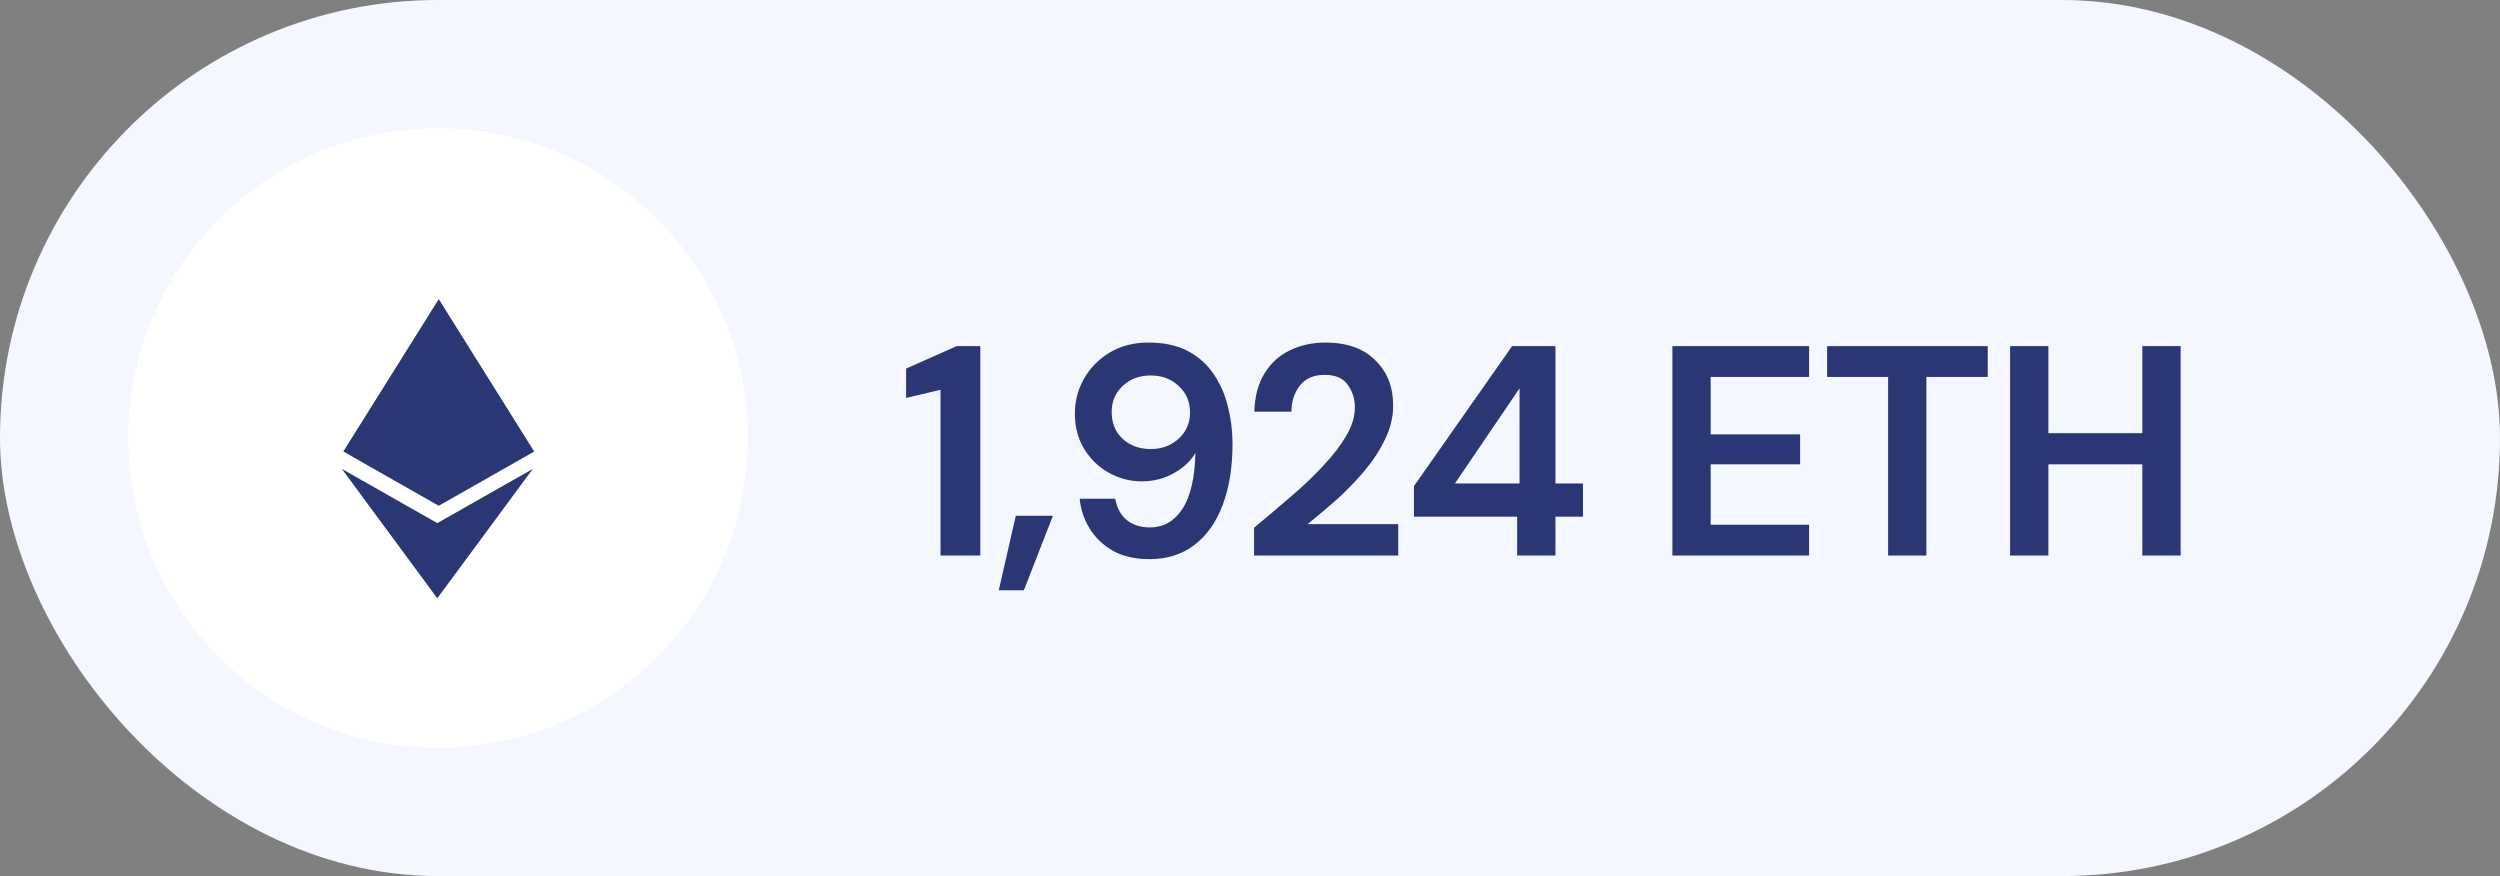 <svg width="117" height="41" viewBox="0 0 117 41" fill="none" xmlns="http://www.w3.org/2000/svg">
<rect x="0" y="0" width="117" height="41" fill="#808080" stroke="none"/>
<rect width="117" height="41" rx="20.5" fill="#F4F7FE"/>
<path d="M44.016 26V18.244L42.406 18.622V17.25L44.772 16.2H45.878V26H44.016ZM46.742 27.624L47.54 24.138H49.276L47.918 27.624H46.742ZM53.804 26.168C53.123 26.168 52.549 26.037 52.082 25.776C51.616 25.505 51.252 25.155 50.99 24.726C50.729 24.297 50.575 23.835 50.528 23.34H52.194C52.269 23.769 52.446 24.101 52.726 24.334C53.016 24.567 53.38 24.684 53.818 24.684C54.444 24.684 54.948 24.399 55.33 23.83C55.713 23.251 55.918 22.374 55.946 21.198C55.722 21.581 55.382 21.898 54.924 22.15C54.476 22.402 53.982 22.528 53.44 22.528C52.899 22.528 52.39 22.397 51.914 22.136C51.438 21.875 51.051 21.506 50.752 21.03C50.454 20.554 50.304 19.994 50.304 19.35C50.304 18.762 50.449 18.216 50.738 17.712C51.028 17.208 51.429 16.802 51.942 16.494C52.456 16.186 53.058 16.032 53.748 16.032C54.486 16.032 55.106 16.167 55.61 16.438C56.114 16.709 56.516 17.073 56.814 17.53C57.122 17.987 57.342 18.496 57.472 19.056C57.612 19.616 57.682 20.19 57.682 20.778C57.682 21.87 57.528 22.822 57.22 23.634C56.922 24.437 56.478 25.062 55.89 25.51C55.312 25.949 54.616 26.168 53.804 26.168ZM53.86 21.016C54.206 21.016 54.518 20.941 54.798 20.792C55.078 20.633 55.298 20.428 55.456 20.176C55.615 19.915 55.694 19.625 55.694 19.308C55.694 18.804 55.517 18.389 55.162 18.062C54.817 17.735 54.378 17.572 53.846 17.572C53.324 17.572 52.89 17.735 52.544 18.062C52.199 18.379 52.026 18.785 52.026 19.28C52.026 19.803 52.199 20.223 52.544 20.54C52.89 20.857 53.328 21.016 53.86 21.016ZM58.69 26V24.698C59.288 24.203 59.866 23.713 60.426 23.228C60.996 22.743 61.5 22.262 61.938 21.786C62.386 21.31 62.741 20.848 63.002 20.4C63.273 19.943 63.408 19.499 63.408 19.07C63.408 18.669 63.296 18.314 63.072 18.006C62.858 17.698 62.498 17.544 61.994 17.544C61.481 17.544 61.094 17.712 60.832 18.048C60.571 18.384 60.44 18.79 60.44 19.266H58.704C58.723 18.547 58.882 17.95 59.18 17.474C59.479 16.989 59.876 16.629 60.37 16.396C60.865 16.153 61.42 16.032 62.036 16.032C63.035 16.032 63.81 16.307 64.36 16.858C64.92 17.399 65.2 18.104 65.2 18.972C65.2 19.513 65.074 20.041 64.822 20.554C64.58 21.067 64.258 21.562 63.856 22.038C63.455 22.514 63.021 22.962 62.554 23.382C62.088 23.793 61.635 24.175 61.196 24.53H65.438V26H58.69ZM71.003 26V24.18H66.173V22.752L70.765 16.2H72.795V22.626H74.083V24.18H72.795V26H71.003ZM68.091 22.626H71.115V18.174L68.091 22.626ZM78.268 26V16.2H84.666V17.642H80.06V20.33H84.246V21.73H80.06V24.558H84.666V26H78.268ZM88.364 26V17.642H85.508V16.2H93.026V17.642H90.156V26H88.364ZM94.073 26V16.2H95.865V20.274H100.261V16.2H102.053V26H100.261V21.73H95.865V26H94.073Z" fill="#2B3674"/>
<circle cx="20.5" cy="20.5" r="14.5" fill="white"/>
<path d="M20.466 24.483L16 21.945L20.465 28L24.935 21.945L20.464 24.483H20.466ZM20.534 14L16.067 21.13L20.533 23.67L25 21.132L20.534 14Z" fill="#2B3674"/>
</svg>
